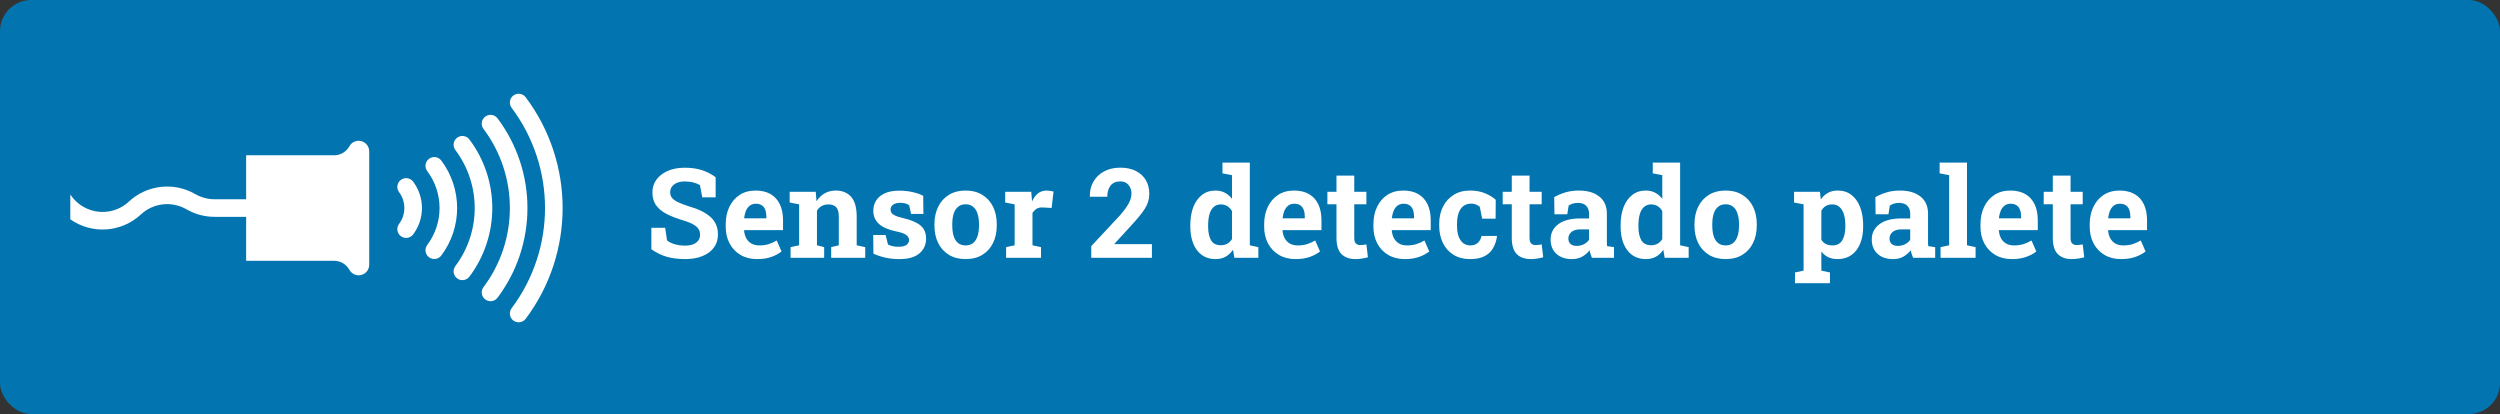 <svg width="320" height="53" viewBox="0 0 320 53" fill="none" xmlns="http://www.w3.org/2000/svg">
<rect x="0" y="0" width="320" height="53" fill="#333333" stroke="none"/>
<rect width="320" height="53" rx="4" fill="#0275B1"/>
<path d="M87.695 33.164C86.857 33.164 86.094 33.07 85.406 32.883C84.719 32.695 84.042 32.37 83.375 31.906V29.156H85.141L85.383 30.773C85.617 30.971 85.94 31.133 86.352 31.258C86.763 31.378 87.211 31.438 87.695 31.438C88.107 31.438 88.453 31.38 88.734 31.266C89.021 31.151 89.237 30.99 89.383 30.781C89.534 30.568 89.609 30.318 89.609 30.031C89.609 29.76 89.542 29.521 89.406 29.312C89.276 29.099 89.057 28.906 88.75 28.734C88.448 28.557 88.037 28.388 87.516 28.227C86.615 27.961 85.867 27.672 85.273 27.359C84.685 27.042 84.242 26.664 83.945 26.227C83.654 25.784 83.508 25.253 83.508 24.633C83.508 24.018 83.677 23.477 84.016 23.008C84.359 22.534 84.833 22.162 85.438 21.891C86.042 21.62 86.74 21.479 87.531 21.469C88.406 21.458 89.18 21.562 89.852 21.781C90.529 22 91.112 22.305 91.602 22.695V25.258H89.891L89.594 23.695C89.396 23.57 89.128 23.461 88.789 23.367C88.456 23.273 88.076 23.227 87.648 23.227C87.284 23.227 86.961 23.281 86.68 23.391C86.404 23.5 86.185 23.659 86.023 23.867C85.862 24.076 85.781 24.328 85.781 24.625C85.781 24.88 85.852 25.104 85.992 25.297C86.133 25.484 86.367 25.664 86.695 25.836C87.029 26.003 87.487 26.182 88.07 26.375C89.326 26.724 90.276 27.185 90.922 27.758C91.573 28.331 91.898 29.083 91.898 30.016C91.898 30.662 91.724 31.221 91.375 31.695C91.026 32.164 90.537 32.526 89.906 32.781C89.276 33.036 88.539 33.164 87.695 33.164ZM96.906 33.164C96.099 33.164 95.393 32.987 94.789 32.633C94.185 32.273 93.716 31.781 93.383 31.156C93.055 30.531 92.891 29.818 92.891 29.016V28.703C92.891 27.865 93.047 27.122 93.359 26.477C93.672 25.826 94.112 25.315 94.68 24.945C95.253 24.576 95.927 24.391 96.703 24.391C97.469 24.391 98.112 24.542 98.633 24.844C99.154 25.146 99.549 25.581 99.82 26.148C100.091 26.716 100.227 27.404 100.227 28.211V29.453H95.258L95.242 29.5C95.273 29.87 95.365 30.201 95.516 30.492C95.672 30.779 95.891 31.005 96.172 31.172C96.453 31.333 96.794 31.414 97.195 31.414C97.612 31.414 98 31.362 98.359 31.258C98.724 31.148 99.078 30.99 99.422 30.781L100.039 32.188C99.69 32.469 99.25 32.703 98.719 32.891C98.193 33.073 97.588 33.164 96.906 33.164ZM95.273 27.945H98.094V27.742C98.094 27.398 98.047 27.104 97.953 26.859C97.865 26.609 97.719 26.417 97.516 26.281C97.318 26.146 97.06 26.078 96.742 26.078C96.44 26.078 96.185 26.159 95.977 26.32C95.768 26.477 95.604 26.693 95.484 26.969C95.37 27.245 95.292 27.557 95.25 27.906L95.273 27.945ZM101.195 33V31.633L102.289 31.398V26.156L101.078 25.922V24.547H104.414L104.516 25.758C104.797 25.326 105.143 24.99 105.555 24.75C105.971 24.51 106.445 24.391 106.977 24.391C107.815 24.391 108.471 24.659 108.945 25.195C109.419 25.732 109.656 26.573 109.656 27.719V31.398L110.75 31.633V33H106.391V31.633L107.367 31.398V27.727C107.367 27.159 107.255 26.758 107.031 26.523C106.807 26.284 106.474 26.164 106.031 26.164C105.703 26.164 105.417 26.234 105.172 26.375C104.932 26.51 104.732 26.706 104.57 26.961V31.398L105.492 31.633V33H101.195ZM115.125 33.164C114.495 33.164 113.906 33.104 113.359 32.984C112.818 32.865 112.297 32.693 111.797 32.469L111.773 30.078H113.359L113.664 31.297C113.841 31.385 114.034 31.456 114.242 31.508C114.456 31.56 114.698 31.586 114.969 31.586C115.479 31.586 115.839 31.503 116.047 31.336C116.255 31.169 116.359 30.961 116.359 30.711C116.359 30.477 116.247 30.271 116.023 30.094C115.805 29.912 115.365 29.753 114.703 29.617C113.703 29.409 112.966 29.086 112.492 28.648C112.018 28.211 111.781 27.651 111.781 26.969C111.781 26.5 111.898 26.073 112.133 25.688C112.372 25.302 112.734 24.992 113.219 24.758C113.708 24.523 114.333 24.406 115.094 24.406C115.729 24.406 116.31 24.469 116.836 24.594C117.367 24.713 117.812 24.872 118.172 25.07L118.195 27.383H116.617L116.375 26.273C116.234 26.169 116.068 26.091 115.875 26.039C115.688 25.987 115.474 25.961 115.234 25.961C114.833 25.961 114.526 26.042 114.312 26.203C114.099 26.365 113.992 26.573 113.992 26.828C113.992 26.974 114.029 27.109 114.102 27.234C114.18 27.359 114.331 27.477 114.555 27.586C114.779 27.695 115.104 27.799 115.531 27.898C116.578 28.138 117.341 28.458 117.82 28.859C118.299 29.255 118.539 29.812 118.539 30.531C118.539 31.318 118.253 31.953 117.68 32.438C117.112 32.922 116.26 33.164 115.125 33.164ZM123.609 33.164C122.776 33.164 122.06 32.982 121.461 32.617C120.862 32.253 120.404 31.747 120.086 31.102C119.768 30.451 119.609 29.703 119.609 28.859V28.695C119.609 27.857 119.768 27.115 120.086 26.469C120.404 25.818 120.859 25.31 121.453 24.945C122.052 24.576 122.766 24.391 123.594 24.391C124.432 24.391 125.148 24.576 125.742 24.945C126.336 25.31 126.792 25.815 127.109 26.461C127.427 27.107 127.586 27.852 127.586 28.695V28.859C127.586 29.703 127.427 30.451 127.109 31.102C126.792 31.747 126.336 32.253 125.742 32.617C125.148 32.982 124.438 33.164 123.609 33.164ZM123.609 31.414C124.005 31.414 124.328 31.307 124.578 31.094C124.828 30.88 125.013 30.583 125.133 30.203C125.253 29.818 125.312 29.37 125.312 28.859V28.695C125.312 28.195 125.253 27.755 125.133 27.375C125.013 26.99 124.826 26.69 124.57 26.477C124.32 26.258 123.995 26.148 123.594 26.148C123.203 26.148 122.88 26.258 122.625 26.477C122.37 26.69 122.182 26.99 122.062 27.375C121.948 27.755 121.891 28.195 121.891 28.695V28.859C121.891 29.37 121.948 29.818 122.062 30.203C122.182 30.588 122.37 30.888 122.625 31.102C122.88 31.31 123.208 31.414 123.609 31.414ZM128.781 33V31.633L129.875 31.398V26.156L128.664 25.922V24.547H132L132.086 25.594L132.102 25.781C132.31 25.323 132.568 24.977 132.875 24.742C133.182 24.508 133.549 24.391 133.977 24.391C134.112 24.391 134.26 24.404 134.422 24.43C134.583 24.451 134.727 24.479 134.852 24.516L134.609 26.617L133.477 26.555C133.154 26.539 132.891 26.594 132.688 26.719C132.49 26.844 132.312 27.023 132.156 27.258V31.398L133.25 31.633V33H128.781ZM139.68 33V31.508L143.359 27.562C143.714 27.151 143.997 26.787 144.211 26.469C144.43 26.151 144.586 25.857 144.68 25.586C144.779 25.31 144.828 25.042 144.828 24.781C144.828 24.333 144.701 23.961 144.445 23.664C144.195 23.367 143.852 23.219 143.414 23.219C142.852 23.219 142.43 23.398 142.148 23.758C141.872 24.112 141.734 24.586 141.734 25.18H139.516L139.5 25.133C139.484 24.445 139.633 23.826 139.945 23.273C140.258 22.716 140.708 22.276 141.297 21.953C141.891 21.625 142.591 21.461 143.398 21.461C144.164 21.461 144.823 21.599 145.375 21.875C145.927 22.151 146.354 22.539 146.656 23.039C146.958 23.539 147.109 24.13 147.109 24.812C147.109 25.156 147.062 25.482 146.969 25.789C146.88 26.091 146.737 26.401 146.539 26.719C146.346 27.031 146.094 27.372 145.781 27.742C145.474 28.112 145.104 28.531 144.672 29L142.648 31.211L142.664 31.25H147.445V33H139.68ZM155.578 33.164C154.906 33.164 154.328 32.992 153.844 32.648C153.365 32.3 152.997 31.815 152.742 31.195C152.487 30.57 152.359 29.841 152.359 29.008V28.844C152.359 27.953 152.487 27.174 152.742 26.508C153.003 25.841 153.372 25.323 153.852 24.953C154.331 24.578 154.904 24.391 155.57 24.391C156.034 24.391 156.44 24.484 156.789 24.672C157.138 24.854 157.44 25.115 157.695 25.453V22.422L156.477 22.188V20.812H157.695H159.977V31.398L161.07 31.633V33H158L157.828 31.969C157.562 32.359 157.245 32.656 156.875 32.859C156.51 33.062 156.078 33.164 155.578 33.164ZM156.258 31.391C156.576 31.391 156.854 31.323 157.094 31.188C157.333 31.052 157.534 30.857 157.695 30.602V27.016C157.539 26.745 157.341 26.537 157.102 26.391C156.862 26.24 156.586 26.164 156.273 26.164C155.893 26.164 155.581 26.279 155.336 26.508C155.096 26.732 154.919 27.044 154.805 27.445C154.695 27.846 154.641 28.312 154.641 28.844V29.008C154.641 29.747 154.766 30.331 155.016 30.758C155.266 31.18 155.68 31.391 156.258 31.391ZM165.828 33.164C165.021 33.164 164.315 32.987 163.711 32.633C163.107 32.273 162.638 31.781 162.305 31.156C161.977 30.531 161.812 29.818 161.812 29.016V28.703C161.812 27.865 161.969 27.122 162.281 26.477C162.594 25.826 163.034 25.315 163.602 24.945C164.174 24.576 164.849 24.391 165.625 24.391C166.391 24.391 167.034 24.542 167.555 24.844C168.076 25.146 168.471 25.581 168.742 26.148C169.013 26.716 169.148 27.404 169.148 28.211V29.453H164.18L164.164 29.5C164.195 29.87 164.286 30.201 164.438 30.492C164.594 30.779 164.812 31.005 165.094 31.172C165.375 31.333 165.716 31.414 166.117 31.414C166.534 31.414 166.922 31.362 167.281 31.258C167.646 31.148 168 30.99 168.344 30.781L168.961 32.188C168.612 32.469 168.172 32.703 167.641 32.891C167.115 33.073 166.51 33.164 165.828 33.164ZM164.195 27.945H167.016V27.742C167.016 27.398 166.969 27.104 166.875 26.859C166.786 26.609 166.641 26.417 166.438 26.281C166.24 26.146 165.982 26.078 165.664 26.078C165.362 26.078 165.107 26.159 164.898 26.32C164.69 26.477 164.526 26.693 164.406 26.969C164.292 27.245 164.214 27.557 164.172 27.906L164.195 27.945ZM173.523 33.164C172.737 33.164 172.13 32.948 171.703 32.516C171.281 32.083 171.07 31.398 171.07 30.461V26.148H169.906V24.547H171.07V22.477H173.344V24.547H174.898V26.148H173.344V30.453C173.344 30.781 173.411 31.016 173.547 31.156C173.688 31.297 173.878 31.367 174.117 31.367C174.247 31.367 174.383 31.359 174.523 31.344C174.669 31.323 174.794 31.302 174.898 31.281L175.094 32.93C174.859 32.997 174.604 33.052 174.328 33.094C174.057 33.141 173.789 33.164 173.523 33.164ZM179.812 33.164C179.005 33.164 178.299 32.987 177.695 32.633C177.091 32.273 176.622 31.781 176.289 31.156C175.961 30.531 175.797 29.818 175.797 29.016V28.703C175.797 27.865 175.953 27.122 176.266 26.477C176.578 25.826 177.018 25.315 177.586 24.945C178.159 24.576 178.833 24.391 179.609 24.391C180.375 24.391 181.018 24.542 181.539 24.844C182.06 25.146 182.456 25.581 182.727 26.148C182.997 26.716 183.133 27.404 183.133 28.211V29.453H178.164L178.148 29.5C178.18 29.87 178.271 30.201 178.422 30.492C178.578 30.779 178.797 31.005 179.078 31.172C179.359 31.333 179.701 31.414 180.102 31.414C180.518 31.414 180.906 31.362 181.266 31.258C181.63 31.148 181.984 30.99 182.328 30.781L182.945 32.188C182.596 32.469 182.156 32.703 181.625 32.891C181.099 33.073 180.495 33.164 179.812 33.164ZM178.18 27.945H181V27.742C181 27.398 180.953 27.104 180.859 26.859C180.771 26.609 180.625 26.417 180.422 26.281C180.224 26.146 179.966 26.078 179.648 26.078C179.346 26.078 179.091 26.159 178.883 26.32C178.674 26.477 178.51 26.693 178.391 26.969C178.276 27.245 178.198 27.557 178.156 27.906L178.18 27.945ZM188.164 33.164C187.352 33.164 186.648 32.982 186.055 32.617C185.466 32.253 185.013 31.75 184.695 31.109C184.378 30.463 184.219 29.727 184.219 28.898V28.664C184.219 27.831 184.38 27.094 184.703 26.453C185.026 25.812 185.482 25.31 186.07 24.945C186.659 24.576 187.352 24.391 188.148 24.391C188.909 24.391 189.562 24.51 190.109 24.75C190.661 24.984 191.109 25.258 191.453 25.57L191.438 27.992H189.719L189.414 26.484C189.289 26.359 189.13 26.258 188.938 26.18C188.745 26.102 188.549 26.062 188.352 26.062C187.935 26.062 187.589 26.167 187.312 26.375C187.042 26.583 186.839 26.88 186.703 27.266C186.568 27.651 186.5 28.117 186.5 28.664V28.898C186.5 29.477 186.576 29.953 186.727 30.328C186.878 30.698 187.078 30.971 187.328 31.148C187.583 31.326 187.867 31.414 188.18 31.414C188.581 31.414 188.901 31.31 189.141 31.102C189.385 30.888 189.552 30.588 189.641 30.203H191.594L191.617 30.25C191.529 30.849 191.352 31.367 191.086 31.805C190.826 32.242 190.456 32.578 189.977 32.812C189.503 33.047 188.898 33.164 188.164 33.164ZM195.961 33.164C195.174 33.164 194.568 32.948 194.141 32.516C193.719 32.083 193.508 31.398 193.508 30.461V26.148H192.344V24.547H193.508V22.477H195.781V24.547H197.336V26.148H195.781V30.453C195.781 30.781 195.849 31.016 195.984 31.156C196.125 31.297 196.315 31.367 196.555 31.367C196.685 31.367 196.82 31.359 196.961 31.344C197.107 31.323 197.232 31.302 197.336 31.281L197.531 32.93C197.297 32.997 197.042 33.052 196.766 33.094C196.495 33.141 196.227 33.164 195.961 33.164ZM201.219 33.164C200.38 33.164 199.714 32.94 199.219 32.492C198.724 32.039 198.477 31.424 198.477 30.648C198.477 29.852 198.799 29.206 199.445 28.711C200.091 28.211 201.036 27.961 202.281 27.961H203.398V27.336C203.398 26.93 203.279 26.602 203.039 26.352C202.805 26.096 202.451 25.969 201.977 25.969C201.732 25.969 201.513 26 201.32 26.062C201.128 26.12 200.951 26.203 200.789 26.312L200.609 27.43H198.969L198.938 25.234C199.38 24.984 199.859 24.781 200.375 24.625C200.891 24.469 201.466 24.391 202.102 24.391C203.206 24.391 204.078 24.648 204.719 25.164C205.359 25.674 205.68 26.406 205.68 27.359V30.844C205.68 30.958 205.68 31.073 205.68 31.188C205.685 31.297 205.695 31.404 205.711 31.508L206.594 31.633V33H203.766C203.708 32.854 203.651 32.698 203.594 32.531C203.536 32.365 203.495 32.198 203.469 32.031C203.198 32.375 202.878 32.651 202.508 32.859C202.143 33.062 201.714 33.164 201.219 33.164ZM201.828 31.477C202.146 31.477 202.448 31.406 202.734 31.266C203.021 31.12 203.242 30.93 203.398 30.695V29.359H202.273C201.773 29.359 201.393 29.474 201.133 29.703C200.878 29.932 200.75 30.208 200.75 30.531C200.75 30.833 200.844 31.068 201.031 31.234C201.224 31.396 201.49 31.477 201.828 31.477ZM210.656 33.164C209.984 33.164 209.406 32.992 208.922 32.648C208.443 32.3 208.076 31.815 207.82 31.195C207.565 30.57 207.438 29.841 207.438 29.008V28.844C207.438 27.953 207.565 27.174 207.82 26.508C208.081 25.841 208.451 25.323 208.93 24.953C209.409 24.578 209.982 24.391 210.648 24.391C211.112 24.391 211.518 24.484 211.867 24.672C212.216 24.854 212.518 25.115 212.773 25.453V22.422L211.555 22.188V20.812H212.773H215.055V31.398L216.148 31.633V33H213.078L212.906 31.969C212.641 32.359 212.323 32.656 211.953 32.859C211.589 33.062 211.156 33.164 210.656 33.164ZM211.336 31.391C211.654 31.391 211.932 31.323 212.172 31.188C212.411 31.052 212.612 30.857 212.773 30.602V27.016C212.617 26.745 212.419 26.537 212.18 26.391C211.94 26.24 211.664 26.164 211.352 26.164C210.971 26.164 210.659 26.279 210.414 26.508C210.174 26.732 209.997 27.044 209.883 27.445C209.773 27.846 209.719 28.312 209.719 28.844V29.008C209.719 29.747 209.844 30.331 210.094 30.758C210.344 31.18 210.758 31.391 211.336 31.391ZM220.891 33.164C220.057 33.164 219.341 32.982 218.742 32.617C218.143 32.253 217.685 31.747 217.367 31.102C217.049 30.451 216.891 29.703 216.891 28.859V28.695C216.891 27.857 217.049 27.115 217.367 26.469C217.685 25.818 218.141 25.31 218.734 24.945C219.333 24.576 220.047 24.391 220.875 24.391C221.714 24.391 222.43 24.576 223.023 24.945C223.617 25.31 224.073 25.815 224.391 26.461C224.708 27.107 224.867 27.852 224.867 28.695V28.859C224.867 29.703 224.708 30.451 224.391 31.102C224.073 31.747 223.617 32.253 223.023 32.617C222.43 32.982 221.719 33.164 220.891 33.164ZM220.891 31.414C221.286 31.414 221.609 31.307 221.859 31.094C222.109 30.88 222.294 30.583 222.414 30.203C222.534 29.818 222.594 29.37 222.594 28.859V28.695C222.594 28.195 222.534 27.755 222.414 27.375C222.294 26.99 222.107 26.69 221.852 26.477C221.602 26.258 221.276 26.148 220.875 26.148C220.484 26.148 220.161 26.258 219.906 26.477C219.651 26.69 219.464 26.99 219.344 27.375C219.229 27.755 219.172 28.195 219.172 28.695V28.859C219.172 29.37 219.229 29.818 219.344 30.203C219.464 30.588 219.651 30.888 219.906 31.102C220.161 31.31 220.49 31.414 220.891 31.414ZM229.758 36.25V34.875L230.859 34.641V26.156L229.641 25.922V24.547H232.953L233.062 25.531C233.312 25.167 233.615 24.885 233.969 24.688C234.323 24.49 234.745 24.391 235.234 24.391C235.917 24.391 236.5 24.578 236.984 24.953C237.469 25.323 237.839 25.841 238.094 26.508C238.354 27.174 238.484 27.953 238.484 28.844V29.008C238.484 29.841 238.354 30.57 238.094 31.195C237.839 31.815 237.466 32.3 236.977 32.648C236.492 32.992 235.906 33.164 235.219 33.164C234.766 33.164 234.365 33.083 234.016 32.922C233.672 32.755 233.378 32.513 233.133 32.195V34.641L234.234 34.875V36.25H229.758ZM234.539 31.414C235.122 31.414 235.544 31.198 235.805 30.766C236.07 30.333 236.203 29.747 236.203 29.008V28.844C236.203 28.307 236.143 27.841 236.023 27.445C235.904 27.044 235.719 26.732 235.469 26.508C235.224 26.279 234.909 26.164 234.523 26.164C234.211 26.164 233.935 26.234 233.695 26.375C233.461 26.516 233.273 26.716 233.133 26.977V30.68C233.273 30.919 233.461 31.102 233.695 31.227C233.935 31.352 234.216 31.414 234.539 31.414ZM242.328 33.164C241.49 33.164 240.823 32.94 240.328 32.492C239.833 32.039 239.586 31.424 239.586 30.648C239.586 29.852 239.909 29.206 240.555 28.711C241.201 28.211 242.146 27.961 243.391 27.961H244.508V27.336C244.508 26.93 244.388 26.602 244.148 26.352C243.914 26.096 243.56 25.969 243.086 25.969C242.841 25.969 242.622 26 242.43 26.062C242.237 26.12 242.06 26.203 241.898 26.312L241.719 27.43H240.078L240.047 25.234C240.49 24.984 240.969 24.781 241.484 24.625C242 24.469 242.576 24.391 243.211 24.391C244.315 24.391 245.188 24.648 245.828 25.164C246.469 25.674 246.789 26.406 246.789 27.359V30.844C246.789 30.958 246.789 31.073 246.789 31.188C246.794 31.297 246.805 31.404 246.82 31.508L247.703 31.633V33H244.875C244.818 32.854 244.76 32.698 244.703 32.531C244.646 32.365 244.604 32.198 244.578 32.031C244.307 32.375 243.987 32.651 243.617 32.859C243.253 33.062 242.823 33.164 242.328 33.164ZM242.938 31.477C243.255 31.477 243.557 31.406 243.844 31.266C244.13 31.12 244.352 30.93 244.508 30.695V29.359H243.383C242.883 29.359 242.503 29.474 242.242 29.703C241.987 29.932 241.859 30.208 241.859 30.531C241.859 30.833 241.953 31.068 242.141 31.234C242.333 31.396 242.599 31.477 242.938 31.477ZM248.391 33V31.633L249.492 31.398V22.422L248.273 22.188V20.812H251.773V31.398L252.875 31.633V33H248.391ZM257.516 33.164C256.708 33.164 256.003 32.987 255.398 32.633C254.794 32.273 254.326 31.781 253.992 31.156C253.664 30.531 253.5 29.818 253.5 29.016V28.703C253.5 27.865 253.656 27.122 253.969 26.477C254.281 25.826 254.721 25.315 255.289 24.945C255.862 24.576 256.536 24.391 257.312 24.391C258.078 24.391 258.721 24.542 259.242 24.844C259.763 25.146 260.159 25.581 260.43 26.148C260.701 26.716 260.836 27.404 260.836 28.211V29.453H255.867L255.852 29.5C255.883 29.87 255.974 30.201 256.125 30.492C256.281 30.779 256.5 31.005 256.781 31.172C257.062 31.333 257.404 31.414 257.805 31.414C258.221 31.414 258.609 31.362 258.969 31.258C259.333 31.148 259.688 30.99 260.031 30.781L260.648 32.188C260.299 32.469 259.859 32.703 259.328 32.891C258.802 33.073 258.198 33.164 257.516 33.164ZM255.883 27.945H258.703V27.742C258.703 27.398 258.656 27.104 258.562 26.859C258.474 26.609 258.328 26.417 258.125 26.281C257.927 26.146 257.669 26.078 257.352 26.078C257.049 26.078 256.794 26.159 256.586 26.32C256.378 26.477 256.214 26.693 256.094 26.969C255.979 27.245 255.901 27.557 255.859 27.906L255.883 27.945ZM265.211 33.164C264.424 33.164 263.818 32.948 263.391 32.516C262.969 32.083 262.758 31.398 262.758 30.461V26.148H261.594V24.547H262.758V22.477H265.031V24.547H266.586V26.148H265.031V30.453C265.031 30.781 265.099 31.016 265.234 31.156C265.375 31.297 265.565 31.367 265.805 31.367C265.935 31.367 266.07 31.359 266.211 31.344C266.357 31.323 266.482 31.302 266.586 31.281L266.781 32.93C266.547 32.997 266.292 33.052 266.016 33.094C265.745 33.141 265.477 33.164 265.211 33.164ZM271.5 33.164C270.693 33.164 269.987 32.987 269.383 32.633C268.779 32.273 268.31 31.781 267.977 31.156C267.648 30.531 267.484 29.818 267.484 29.016V28.703C267.484 27.865 267.641 27.122 267.953 26.477C268.266 25.826 268.706 25.315 269.273 24.945C269.846 24.576 270.521 24.391 271.297 24.391C272.062 24.391 272.706 24.542 273.227 24.844C273.747 25.146 274.143 25.581 274.414 26.148C274.685 26.716 274.82 27.404 274.82 28.211V29.453H269.852L269.836 29.5C269.867 29.87 269.958 30.201 270.109 30.492C270.266 30.779 270.484 31.005 270.766 31.172C271.047 31.333 271.388 31.414 271.789 31.414C272.206 31.414 272.594 31.362 272.953 31.258C273.318 31.148 273.672 30.99 274.016 30.781L274.633 32.188C274.284 32.469 273.844 32.703 273.312 32.891C272.786 33.073 272.182 33.164 271.5 33.164ZM269.867 27.945H272.688V27.742C272.688 27.398 272.641 27.104 272.547 26.859C272.458 26.609 272.312 26.417 272.109 26.281C271.911 26.146 271.654 26.078 271.336 26.078C271.034 26.078 270.779 26.159 270.57 26.32C270.362 26.477 270.198 26.693 270.078 26.969C269.964 27.245 269.885 27.557 269.844 27.906L269.867 27.945Z" fill="white"/>
<path d="M52.885 23.254C52.512 22.756 51.807 22.655 51.31 23.029C50.812 23.4 50.711 24.107 51.085 24.602C51.983 25.804 51.983 27.453 51.085 28.655C50.711 29.153 50.812 29.857 51.31 30.228C51.809 30.602 52.512 30.501 52.885 30.003C54.384 28.005 54.384 25.255 52.885 23.254Z" fill="white"/>
<path d="M56.487 20.553C56.113 20.055 55.409 19.954 54.914 20.328C54.416 20.699 54.315 21.406 54.687 21.903C56.789 24.703 56.789 28.553 54.687 31.353C54.315 31.853 54.416 32.557 54.914 32.928C55.411 33.302 56.113 33.201 56.487 32.703C59.188 29.105 59.188 24.154 56.487 20.553Z" fill="white"/>
<path d="M60.087 17.853C59.714 17.355 59.009 17.254 58.512 17.628C58.015 18.001 57.913 18.706 58.287 19.203C61.589 23.603 61.589 29.657 58.287 34.057C57.913 34.554 58.015 35.258 58.512 35.632C59.009 36.006 59.714 35.904 60.087 35.407C63.99 30.206 63.99 23.054 60.087 17.853Z" fill="white"/>
<path d="M63.688 15.152C63.317 14.652 62.611 14.553 62.113 14.924C61.616 15.298 61.514 16.002 61.888 16.5C66.389 22.502 66.389 30.753 61.888 36.755C61.514 37.252 61.616 37.956 62.113 38.33C62.611 38.701 63.317 38.602 63.688 38.103C68.788 31.306 68.788 21.953 63.688 15.152Z" fill="white"/>
<path d="M67.29 12.451C66.916 11.954 66.212 11.852 65.714 12.224C65.215 12.597 65.114 13.302 65.487 13.799C71.188 21.401 71.188 31.853 65.487 39.455C65.114 39.953 65.215 40.657 65.714 41.031C66.212 41.402 66.916 41.301 67.29 40.803C73.591 32.404 73.591 20.855 67.29 12.451Z" fill="white"/>
<path d="M42.758 19.878L31.506 19.878V25.504H27.461C26.595 25.504 25.742 25.274 24.99 24.842C22.256 23.262 18.808 23.654 16.497 25.805C16.292 25.997 16.073 26.168 15.839 26.321C13.557 27.815 10.497 27.178 9 24.896V28.072C11.779 30.023 15.545 29.764 18.031 27.453C19.62 25.974 21.988 25.706 23.867 26.791C24.961 27.421 26.201 27.755 27.463 27.755H31.506L31.506 33.381L42.758 33.381C43.577 33.381 44.331 33.824 44.727 34.542C45.087 35.195 45.909 35.433 46.562 35.069C46.989 34.833 47.259 34.378 47.259 33.889V19.371C47.259 18.626 46.654 18.021 45.909 18.021C45.416 18.021 44.964 18.286 44.727 18.718C44.331 19.434 43.577 19.878 42.758 19.878Z" fill="white"/>
</svg>
